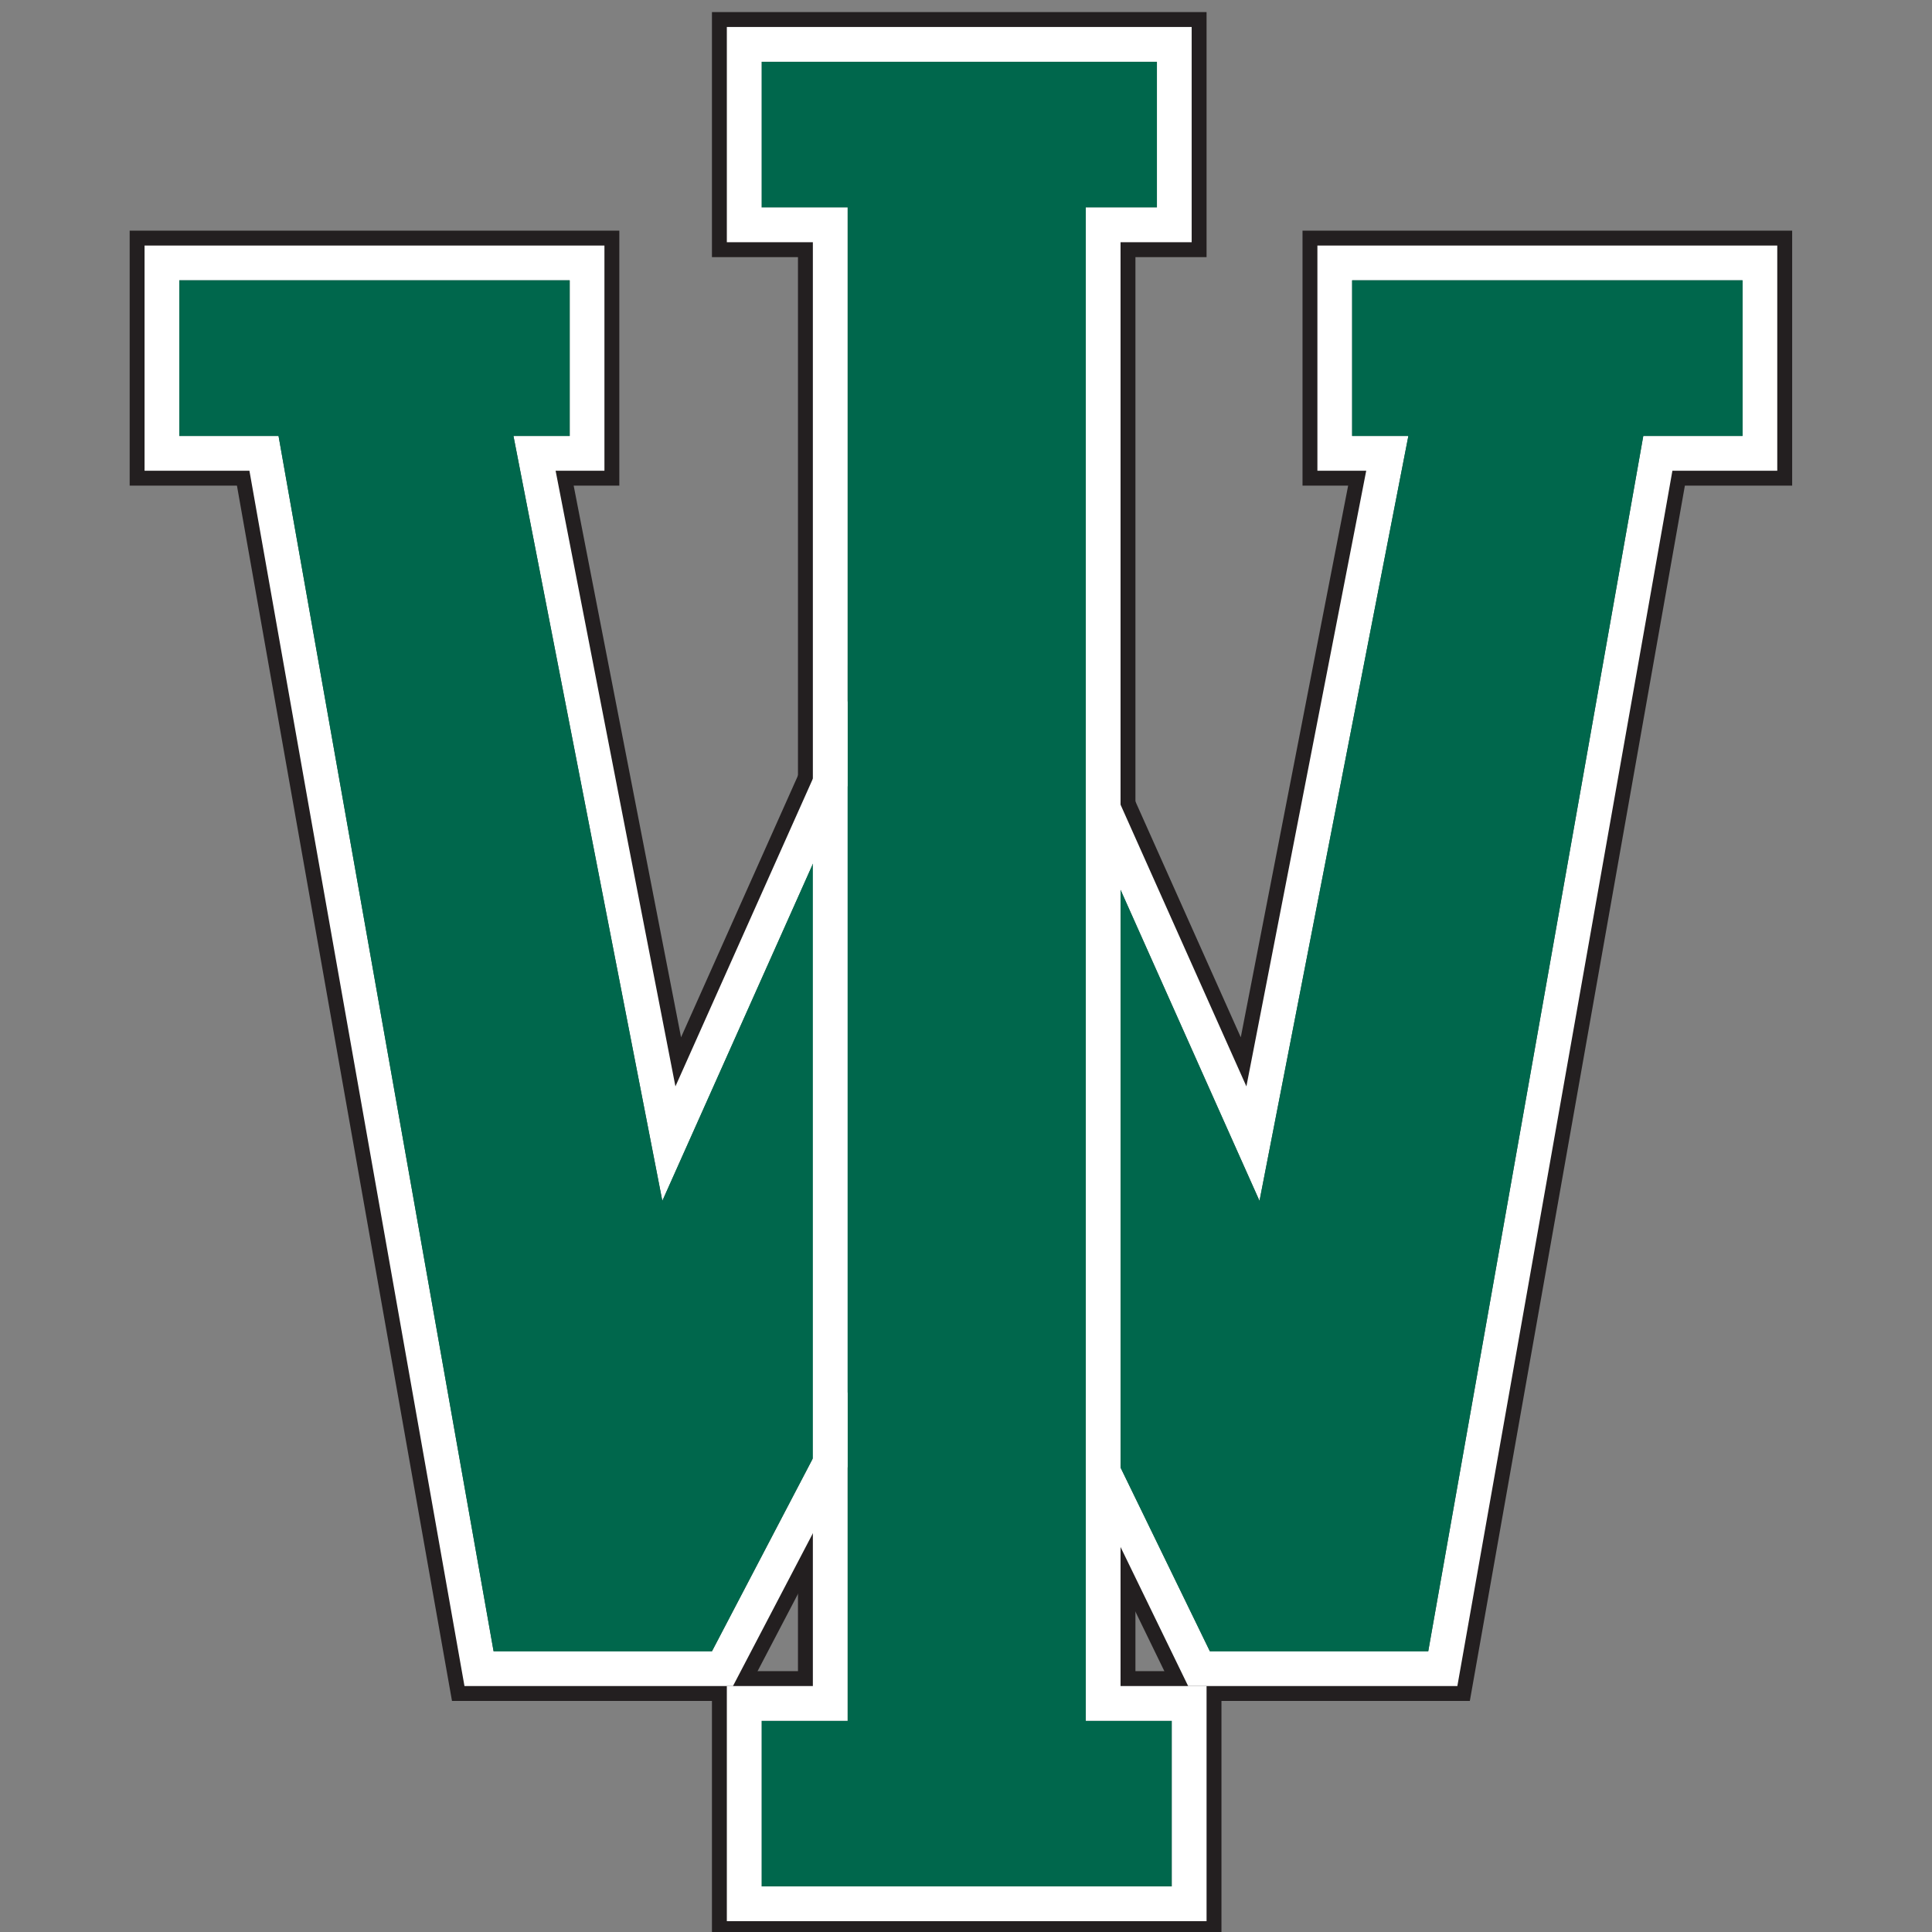 <?xml version="1.0" encoding="UTF-8"?>
<svg width="200px" height="200px" viewBox="0 0 200 200" version="1.1" xmlns="http://www.w3.org/2000/svg" xmlns:xlink="http://www.w3.org/1999/xlink">
    <rect x="0" y="0" width="200" height="200" fill="#808080" stroke="none"/>
    <!-- Generator: Sketch 51.3 (57544) - http://www.bohemiancoding.com/sketch -->
    <title>ill-wesleyan</title>
    <desc>Created with Sketch.</desc>
    <defs></defs>
    <g id="ill-wesleyan" stroke="none" stroke-width="1" fill="none" fill-rule="evenodd">
        <g id="ill-wesleyan_BGL" transform="translate(12.987, 0.866)">
            <g id="ill-wesleyan">
                <g id="g10" transform="translate(86.564, 99.798) scale(-1, 1) rotate(-180) translate(-86.564, -99.798) translate(0.257, 0.041)" fill-rule="nonzero">
                    <g id="g12" transform="translate(0.154, 0)">
                        <polyline id="path14" fill="#00674C" points="106.368 194.028 106.368 178.945 99.004 178.945 99.004 22.282 107.909 22.282 107.909 5.142 99.004 5.142 74.346 5.142 65.44 5.142 65.44 22.282 74.346 22.282 74.346 173.46 74.346 178.945 65.44 178.945 65.44 194.028 106.368 194.028"></polyline>
                        <path d="M111.505,199.17 L60.303,199.17 L60.303,173.803 L69.208,173.803 L69.208,173.46 L69.208,27.424 L65.44,27.424 L60.303,27.424 L60.303,22.282 L60.303,5.142 L60.303,0 L65.44,0 L74.346,0 L99.004,0 L107.909,0 L113.046,0 L113.046,5.142 L113.046,22.282 L113.046,27.424 L107.909,27.424 L104.142,27.424 L104.142,173.46 L104.142,173.803 L106.368,173.803 L111.505,173.803 L111.505,178.945 L111.505,194.028 L111.505,199.17 Z M106.368,194.028 L106.368,178.945 L99.004,178.945 L99.004,22.282 L107.909,22.282 L107.909,5.142 L99.004,5.142 L74.346,5.142 L65.44,5.142 L65.44,22.282 L74.346,22.282 L74.346,173.46 L74.346,178.945 L65.44,178.945 L65.44,194.028 L106.368,194.028 Z" id="path16" fill="#231F20"></path>
                        <polyline id="path18" fill="#00674C" points="93.522 128.628 116.985 76.104 132.397 155.292 126.575 155.292 126.575 171.403 166.988 171.403 166.988 170.033 166.988 155.292 156.714 155.292 134.452 29.482 111.848 29.482 87.017 80.56 60.303 29.482 37.699 29.482 15.437 155.292 5.163 155.292 5.163 170.033 5.163 171.403 45.576 171.403 45.576 155.292 39.754 155.292 55.166 76.104 78.629 128.628 93.522 128.628"></polyline>
                        <path d="M172.126,176.545 L121.438,176.545 L121.438,150.15 L126.162,150.15 L115.047,93.04 L98.212,130.727 L96.852,133.77 L93.522,133.77 L78.629,133.77 L75.298,133.77 L73.939,130.727 L57.104,93.04 L45.988,150.15 L50.714,150.15 L50.714,155.292 L50.714,171.403 L50.714,176.545 L45.576,176.545 L5.163,176.545 L0.025,176.545 L0.025,171.403 L0.025,170.033 L0.025,155.292 L0.025,150.15 L5.163,150.15 L11.13,150.15 L32.64,28.585 L33.392,24.34 L37.699,24.34 L60.303,24.34 L63.412,24.34 L64.855,27.097 L86.849,69.152 L107.228,27.233 L108.634,24.34 L111.848,24.34 L134.452,24.34 L138.759,24.34 L139.51,28.585 L161.021,150.15 L166.988,150.15 L172.126,150.15 L172.126,155.292 L172.126,170.033 L172.126,171.403 L172.126,176.545 Z M166.988,171.403 L166.988,155.292 L156.714,155.292 L134.452,29.482 L111.848,29.482 L87.017,80.56 L60.303,29.482 L37.699,29.482 L15.437,155.292 L5.163,155.292 L5.163,170.033 L5.163,171.403 L45.576,171.403 L45.576,155.292 L39.754,155.292 L55.166,76.104 L78.629,128.628 L93.522,128.628 L116.985,76.104 L132.397,155.292 L126.575,155.292 L126.575,171.403 L166.988,171.403 Z" id="path20" fill="#231F20"></path>
                        <polyline id="path22" fill="#00674C" points="93.522 128.628 116.985 76.104 132.397 155.292 126.575 155.292 126.575 171.403 166.988 171.403 166.988 170.033 166.988 155.292 156.714 155.292 134.452 29.482 111.848 29.482 87.017 80.56 60.303 29.482 37.699 29.482 15.437 155.292 5.163 155.292 5.163 170.033 5.163 171.403 45.576 171.403 45.576 155.292 39.754 155.292 55.166 76.104 78.629 128.628 93.522 128.628"></polyline>
                        <path d="M170.584,175.003 L122.979,175.003 L122.979,151.693 L128.033,151.693 L115.628,87.959 L96.805,130.097 L95.854,132.228 L93.522,132.228 L78.629,132.228 L76.297,132.228 L75.345,130.097 L56.522,87.959 L44.118,151.693 L45.576,151.693 L49.173,151.693 L49.173,155.292 L49.173,171.403 L49.173,175.003 L45.576,175.003 L5.163,175.003 L1.566,175.003 L1.566,171.403 L1.566,170.033 L1.566,155.292 L1.566,151.693 L5.163,151.693 L12.422,151.693 L34.158,28.854 L34.684,25.883 L37.699,25.883 L60.303,25.883 L62.48,25.883 L63.489,27.813 L86.9,72.575 L108.614,27.907 L109.598,25.883 L111.848,25.883 L134.452,25.883 L137.467,25.883 L137.993,28.854 L159.729,151.693 L166.988,151.693 L170.584,151.693 L170.584,155.292 L170.584,170.033 L170.584,171.403 L170.584,175.003 Z M166.988,171.403 L166.988,155.292 L156.714,155.292 L134.452,29.482 L111.848,29.482 L87.017,80.56 L60.303,29.482 L37.699,29.482 L15.437,155.292 L5.163,155.292 L5.163,170.033 L5.163,171.403 L45.576,171.403 L45.576,155.292 L39.754,155.292 L55.166,76.104 L78.629,128.628 L93.522,128.628 L116.985,76.104 L132.397,155.292 L126.575,155.292 L126.575,171.403 L166.988,171.403 Z" id="path24" fill="#FFFFFF"></path>
                        <polyline id="path26" fill="#00674C" points="93.522 128.628 116.985 76.104 132.397 155.292 126.575 155.292 126.575 171.403 166.988 171.403 166.988 170.033 166.988 155.292 156.714 155.292 134.452 29.482 111.848 29.482 87.017 80.56 60.303 29.482 37.699 29.482 15.437 155.292 5.163 155.292 5.163 170.033 5.163 171.403 45.576 171.403 45.576 155.292 39.754 155.292 55.166 76.104 78.629 128.628 93.522 128.628"></polyline>
                        <polyline id="path28" fill="#00674C" points="106.368 194.028 106.368 178.945 99.004 178.945 99.004 22.282 107.909 22.282 107.909 5.142 99.004 5.142 74.346 5.142 65.44 5.142 65.44 22.282 74.346 22.282 74.346 173.46 74.346 178.945 65.44 178.945 65.44 194.028 106.368 194.028"></polyline>
                        <polyline id="path30" fill="#00674C" points="106.368 194.028 106.368 178.945 99.004 178.945 99.004 22.282 107.909 22.282 107.909 5.142 99.004 5.142 74.346 5.142 65.44 5.142 65.44 22.282 74.346 22.282 74.346 173.46 74.346 178.945 65.44 178.945 65.44 194.028 106.368 194.028"></polyline>
                        <path d="M109.964,197.628 L61.844,197.628 L61.844,175.346 L70.749,175.346 L70.749,173.46 L70.749,25.882 L65.44,25.882 L61.844,25.882 L61.844,22.282 L61.844,5.142 L61.844,1.543 L65.44,1.543 L74.346,1.543 L99.004,1.543 L107.909,1.543 L111.505,1.543 L111.505,5.142 L111.505,22.282 L111.505,25.882 L107.909,25.882 L102.6,25.882 L102.6,173.46 L102.6,175.346 L106.368,175.346 L109.964,175.346 L109.964,178.945 L109.964,194.028 L109.964,197.628 Z M106.368,194.028 L106.368,178.945 L99.004,178.945 L99.004,22.282 L107.909,22.282 L107.909,5.142 L99.004,5.142 L74.346,5.142 L65.44,5.142 L65.44,22.282 L74.346,22.282 L74.346,173.46 L74.346,178.945 L65.44,178.945 L65.44,194.028 L106.368,194.028 Z" id="path32" fill="#FFFFFF"></path>
                    </g>
                </g>
            </g>
        </g>
    </g>
</svg>